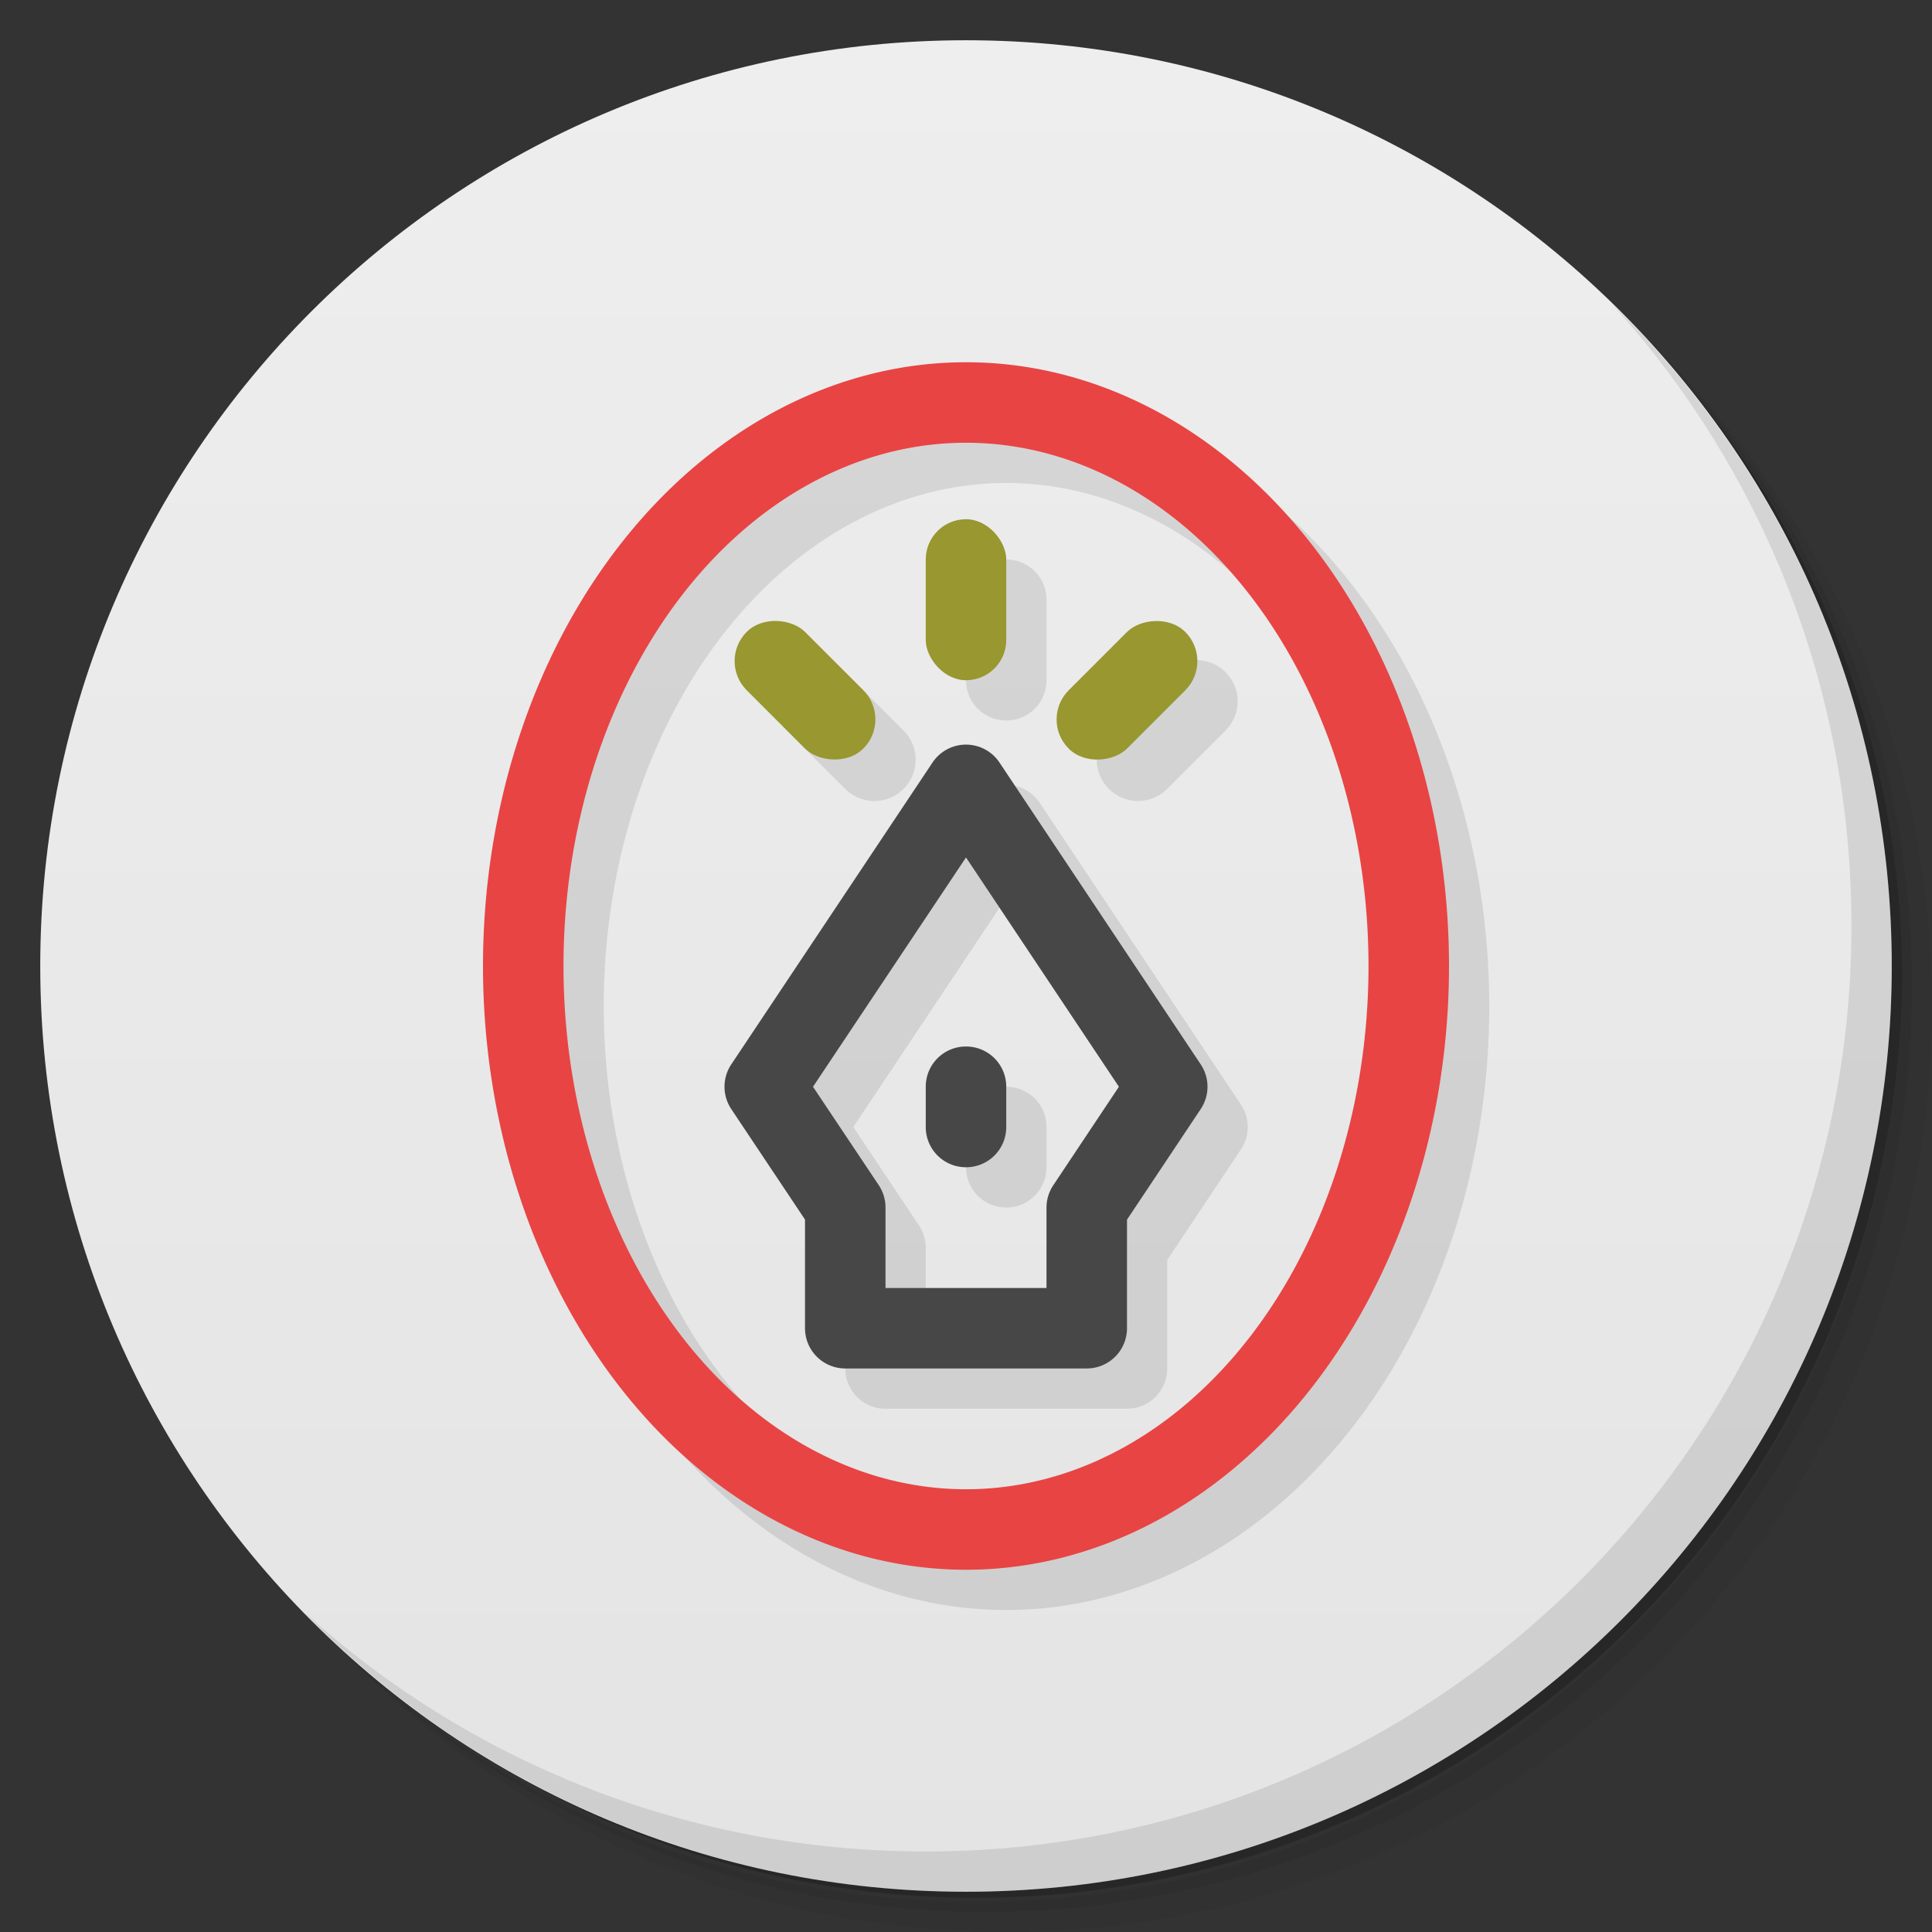<svg version="1.1" viewBox="0 0 48 48" xmlns="http://www.w3.org/2000/svg">
 <rect x="0" y="0" width="48" height="48" fill="#333333" stroke="none"/>
 <defs>
  <linearGradient id="bg" x1="1" x2="47" gradientTransform="matrix(0 -1 1 0 -1.5e-6 48)" gradientUnits="userSpaceOnUse">
   <stop style="stop-color:#e4e4e4" offset="0"/>
   <stop style="stop-color:#eee" offset="1"/>
  </linearGradient>
 </defs>
 <path d="m36.31 5c5.859 4.062 9.688 10.831 9.688 18.5 0 12.426-10.07 22.5-22.5 22.5-7.669 0-14.438-3.828-18.5-9.688 1.037 1.822 2.306 3.499 3.781 4.969 4.085 3.712 9.514 5.969 15.469 5.969 12.703 0 23-10.298 23-23 0-5.954-2.256-11.384-5.969-15.469-1.469-1.475-3.147-2.744-4.969-3.781zm4.969 3.781c3.854 4.113 6.219 9.637 6.219 15.719 0 12.703-10.297 23-23 23-6.081 0-11.606-2.364-15.719-6.219 4.16 4.144 9.883 6.719 16.219 6.719 12.703 0 23-10.298 23-23 0-6.335-2.575-12.06-6.719-16.219z" style="opacity:.05"/>
 <path d="m41.28 8.781c3.712 4.085 5.969 9.514 5.969 15.469 0 12.703-10.297 23-23 23-5.954 0-11.384-2.256-15.469-5.969 4.113 3.854 9.637 6.219 15.719 6.219 12.703 0 23-10.298 23-23 0-6.081-2.364-11.606-6.219-15.719z" style="opacity:.1"/>
 <path d="m31.25 2.375c8.615 3.154 14.75 11.417 14.75 21.13 0 12.426-10.07 22.5-22.5 22.5-9.708 0-17.971-6.135-21.12-14.75a23 23 0 0 0 44.875-7 23 23 0 0 0-16-21.875z" style="opacity:.2"/>
 <path d="m24 1c12.703 0 23 10.297 23 23s-10.297 23-23 23-23-10.297-23-23 10.297-23 23-23z" style="fill:url(#bg)"/>
 <path d="m25 10a12 15 0 0 0-12 15 12 15 0 0 0 12 15 12 15 0 0 0 12-15 12 15 0 0 0-12-15m0 2a10 13 0 0 1 10 13 10 13 0 0 1-10 13 10 13 0 0 1-10-13 10 13 0 0 1 10-13m0 1.9c-0.554 0-1 0.446-1 1v2c0 0.554 0.446 1 1 1s1-0.446 1-1v-2c0-0.554-0.446-1-1-1zm-4.725 2.5c-0.262 0-0.524 0.1-0.725 0.301-0.401 0.401-0.401 1.048 0 1.449l1.45 1.45c0.401 0.401 1.048 0.401 1.449 0s0.401-1.048 0-1.449l-1.449-1.45c-0.201-0.201-0.463-0.301-0.725-0.301zm9.449 0c-0.262 0-0.524 0.1-0.725 0.301l-1.449 1.449c-0.401 0.401-0.401 1.048 0 1.449s1.048 0.401 1.449 0l1.449-1.449c0.401-0.401 0.401-1.048 0-1.449-0.201-0.201-0.463-0.301-0.725-0.301zm-4.742 3.1a1 1 0 0 0-0.814 0.445l-5 7.5a1 1 0 0 0 0 1.109l1.832 2.746v2.7a1 1 0 0 0 1 1h6a1 1 0 0 0 1-1v-2.697l1.832-2.748a1 1 0 0 0 0-1.109l-5-7.5a1 1 0 0 0-0.85-0.446m0.018 2.803 3.799 5.697-1.629 2.445a1 1 0 0 0-0.17 0.555v2h-4v-2a1 1 0 0 0-0.168-0.555l-1.632-2.445 3.8-5.697m0 4.697c-0.554 0-1 0.446-1 1v1c0 0.554 0.446 1 1 1s1-0.446 1-1v-1c0-0.554-0.446-1-1-1z" style="opacity:.1"/>
 <path d="m40.03 7.531c3.712 4.084 5.969 9.514 5.969 15.469 0 12.703-10.297 23-23 23-5.954 0-11.384-2.256-15.469-5.969 4.178 4.291 10.01 6.969 16.469 6.969 12.703 0 23-10.298 23-23 0-6.462-2.677-12.291-6.969-16.469z" style="opacity:.1"/>
 <path d="m24 9a12 15 0 0 0-12 15 12 15 0 0 0 12 15 12 15 0 0 0 12-15 12 15 0 0 0-12-15zm0 2a10 13 0 0 1 10 13 10 13 0 0 1-10 13 10 13 0 0 1-10-13 10 13 0 0 1 10-13z" style="fill:#e84444"/>
 <path d="m23.982 18.5a1 1 0 0 0-0.814 0.445l-5 7.5a1 1 0 0 0 0 1.109l1.832 2.746v2.699a1 1 0 0 0 1 1h6a1 1 0 0 0 1-1v-2.697l1.832-2.748a1 1 0 0 0 0-1.109l-5-7.5a1 1 0 0 0-0.85-0.445zm0.018 2.803 3.799 5.697-1.629 2.445a1 1 0 0 0-0.17 0.555v2h-4v-2a1 1 0 0 0-0.168-0.555l-1.633-2.445 3.801-5.697zm0 4.697c-0.554 0-1 0.446-1 1v1c0 0.554 0.446 1 1 1s1-0.446 1-1v-1c0-0.554-0.446-1-1-1z" style="fill:#474747"/>
 <rect x="23" y="12.9" width="2" height="4" rx="1" style="fill:#989730"/>
 <rect transform="rotate(-45)" x=".992" y="24.219" width="2.049" height="4.098" rx="1.024" ry="1.025" style="fill:#989730"/>
 <rect transform="matrix(-.707 -.707 -.707 .707 0 0)" x="-32.955" y="-9.722" width="2.049" height="4.098" rx="1.024" ry="1.025" style="fill:#989730"/>
</svg>
